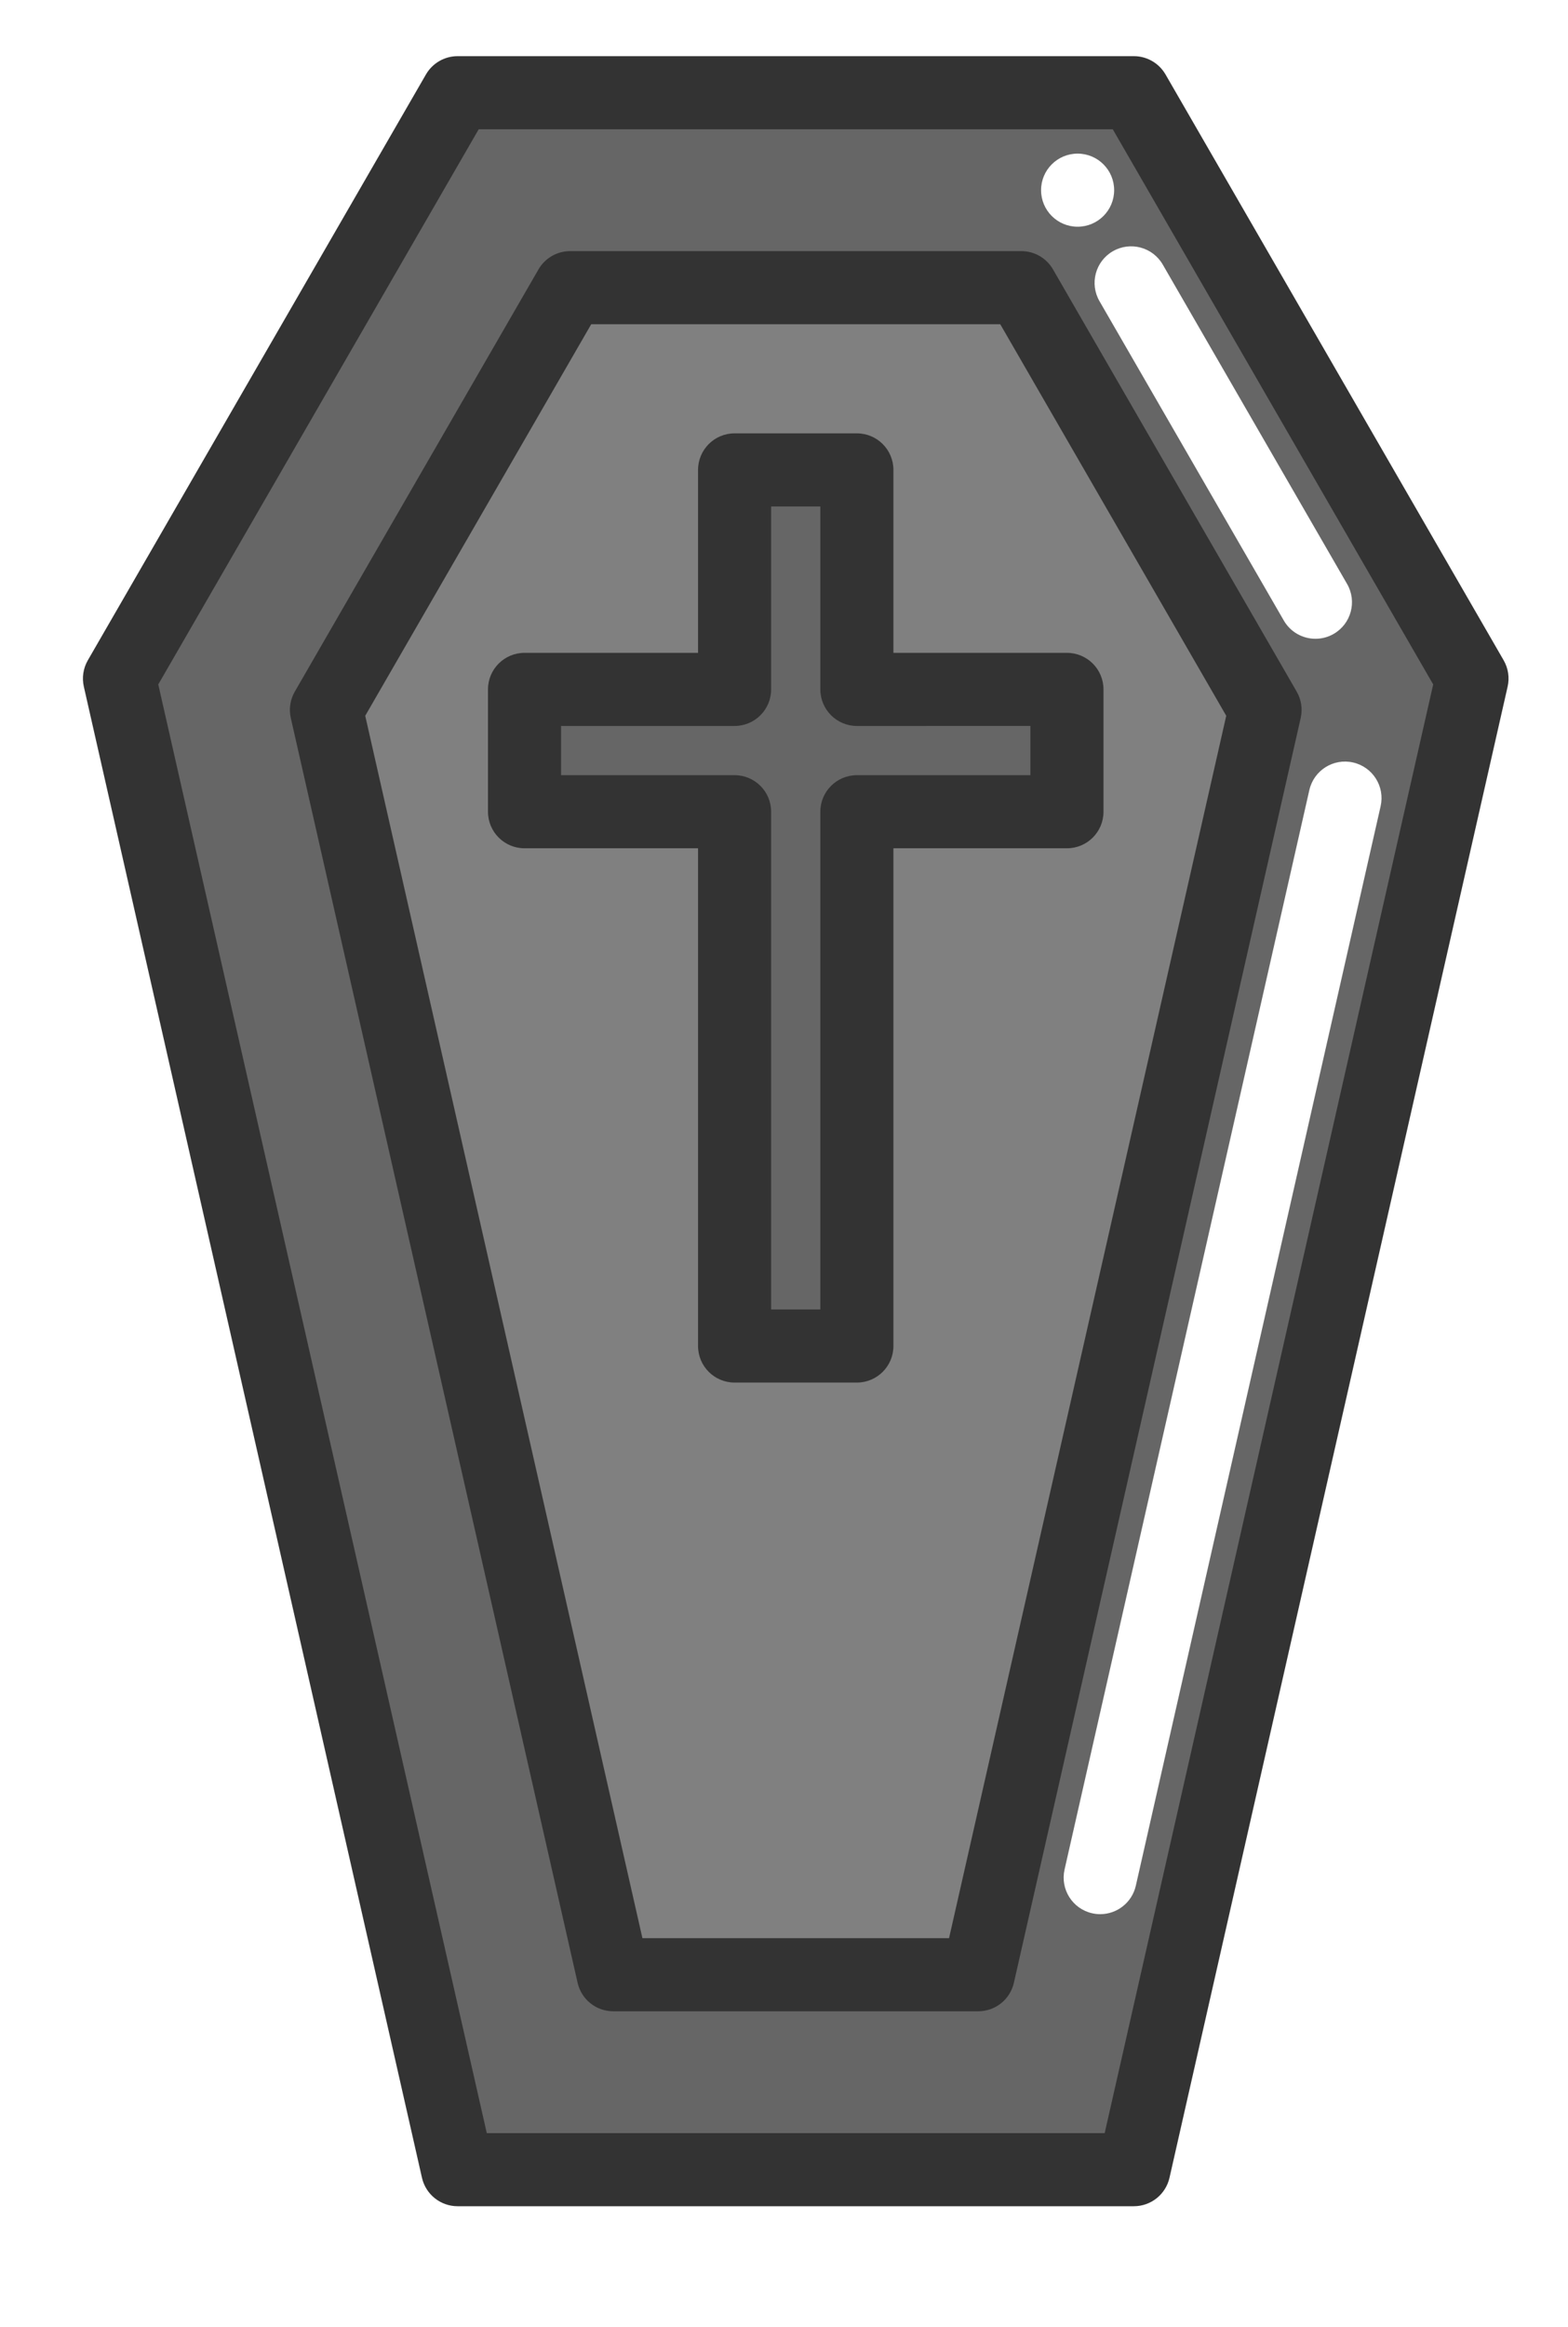 <?xml version="1.0" encoding="utf-8"?>
<!-- Generator: Adobe Illustrator 16.0.0, SVG Export Plug-In . SVG Version: 6.00 Build 0)  -->
<!DOCTYPE svg PUBLIC "-//W3C//DTD SVG 1.1//EN" "http://www.w3.org/Graphics/SVG/1.1/DTD/svg11.dtd">
<svg version="1.1" id="Layer_1" xmlns="http://www.w3.org/2000/svg" xmlns:xlink="http://www.w3.org/1999/xlink" x="0px" y="0px"
	 width="334px" height="495.5px" viewBox="20.5 64.5 334 495.5" enable-background="new 20.5 64.5 334 495.5" xml:space="preserve">
<path fill="#666666" d="M262.03,84.239l72.025,124.758L262.03,526.523H117.978L45.952,208.998l72.026-124.758H262.03L262.03,84.239z
	 M289.968,215.67l-51.913-89.918h-96.114L90.029,215.67l61.097,269.339h77.744L289.968,215.67z"/>
<path fill="#808080" d="M238.056,125.752l51.913,89.918L228.871,485.01h-77.745L90.03,215.67l51.913-89.918H238.056L238.056,125.752
	z M247.77,237.351v-26.049h-44.741v-46.733h-26.049v46.734h-44.752v26.049h44.752V351.13h26.049V237.351H247.77z"/>
<polygon fill="#666666" points="247.77,211.301 247.77,237.351 203.028,237.351 203.028,351.129 176.979,351.129 176.979,237.351 
	132.227,237.351 132.227,211.301 176.979,211.301 176.979,164.568 203.028,164.568 203.028,211.301 "/>
<g>
	<path fill="#FFFFFF" d="M254.86,472.113c-0.571,0-1.149-0.063-1.729-0.195c-4.193-0.95-6.819-5.12-5.869-9.312l52.144-229.871
		c0.951-4.193,5.121-6.823,9.312-5.869c4.193,0.95,6.819,5.12,5.869,9.312L262.443,466.05
		C261.625,469.663,258.415,472.113,254.86,472.113z"/>
	<path fill="#FFFFFF" d="M300.708,200.526c-2.689,0-5.306-1.396-6.748-3.893l-39.259-68.002c-2.15-3.723-0.875-8.484,2.849-10.633
		c3.722-2.15,8.483-0.874,10.633,2.849l39.259,68.002c2.149,3.723,0.874,8.484-2.849,10.633
		C303.367,200.189,302.029,200.526,300.708,200.526z"/>
	<circle fill="#FFFFFF" cx="250.042" cy="104.996" r="7.783"/>
</g>
<g>
	<path fill="#333333" d="M340.791,205.103L268.766,80.352c-1.391-2.407-3.959-3.892-6.741-3.892H117.974
		c-2.781,0-5.35,1.484-6.741,3.892L39.209,205.103c-0.98,1.698-1.284,3.703-0.851,5.614l72.025,317.526
		c0.804,3.545,3.955,6.062,7.591,6.062h144.049c3.636,0,6.787-2.517,7.591-6.062l72.025-317.526
		C342.075,208.806,341.771,206.801,340.791,205.103z M255.809,518.737H124.19l-69.976-308.49l68.254-118.219h135.062l68.255,118.219
		L255.809,518.737z"/>
	<path fill="#333333" d="M238.058,117.974h-96.114c-2.781,0-5.351,1.484-6.74,3.892l-51.911,89.912
		c-0.98,1.698-1.285,3.702-0.851,5.614l61.095,269.339c0.803,3.546,3.955,6.062,7.59,6.062h77.749c3.636,0,6.787-2.516,7.591-6.062
		l61.094-269.339c0.434-1.912,0.129-3.916-0.851-5.614l-51.912-89.912C243.408,119.458,240.839,117.974,238.058,117.974z
		 M222.657,477.224h-65.315L98.297,216.921l48.14-83.379h87.126l48.139,83.379L222.657,477.224z"/>
	<path fill="#333333" d="M210.808,164.565c0-4.298-3.484-7.783-7.783-7.783h-26.05c-4.299,0-7.783,3.485-7.783,7.783v38.956h-36.963
		c-4.298,0-7.784,3.485-7.784,7.783v26.05c0,4.298,3.485,7.784,7.784,7.784h36.963v105.989c0,4.299,3.484,7.783,7.783,7.783h26.05
		c4.299,0,7.783-3.484,7.783-7.783V245.138h36.964c4.298,0,7.783-3.484,7.783-7.783v-26.05c0-4.298-3.485-7.783-7.783-7.783h-36.964
		V164.565L210.808,164.565z M239.988,219.088v10.482h-36.963c-4.299,0-7.784,3.485-7.784,7.783v105.989H184.76V237.354
		c0-4.299-3.485-7.783-7.784-7.783h-36.963v-10.482h36.963c4.299,0,7.784-3.485,7.784-7.783v-38.955h10.482v38.955
		c0,4.298,3.485,7.783,7.784,7.783L239.988,219.088L239.988,219.088z"/>
</g>
</svg>
